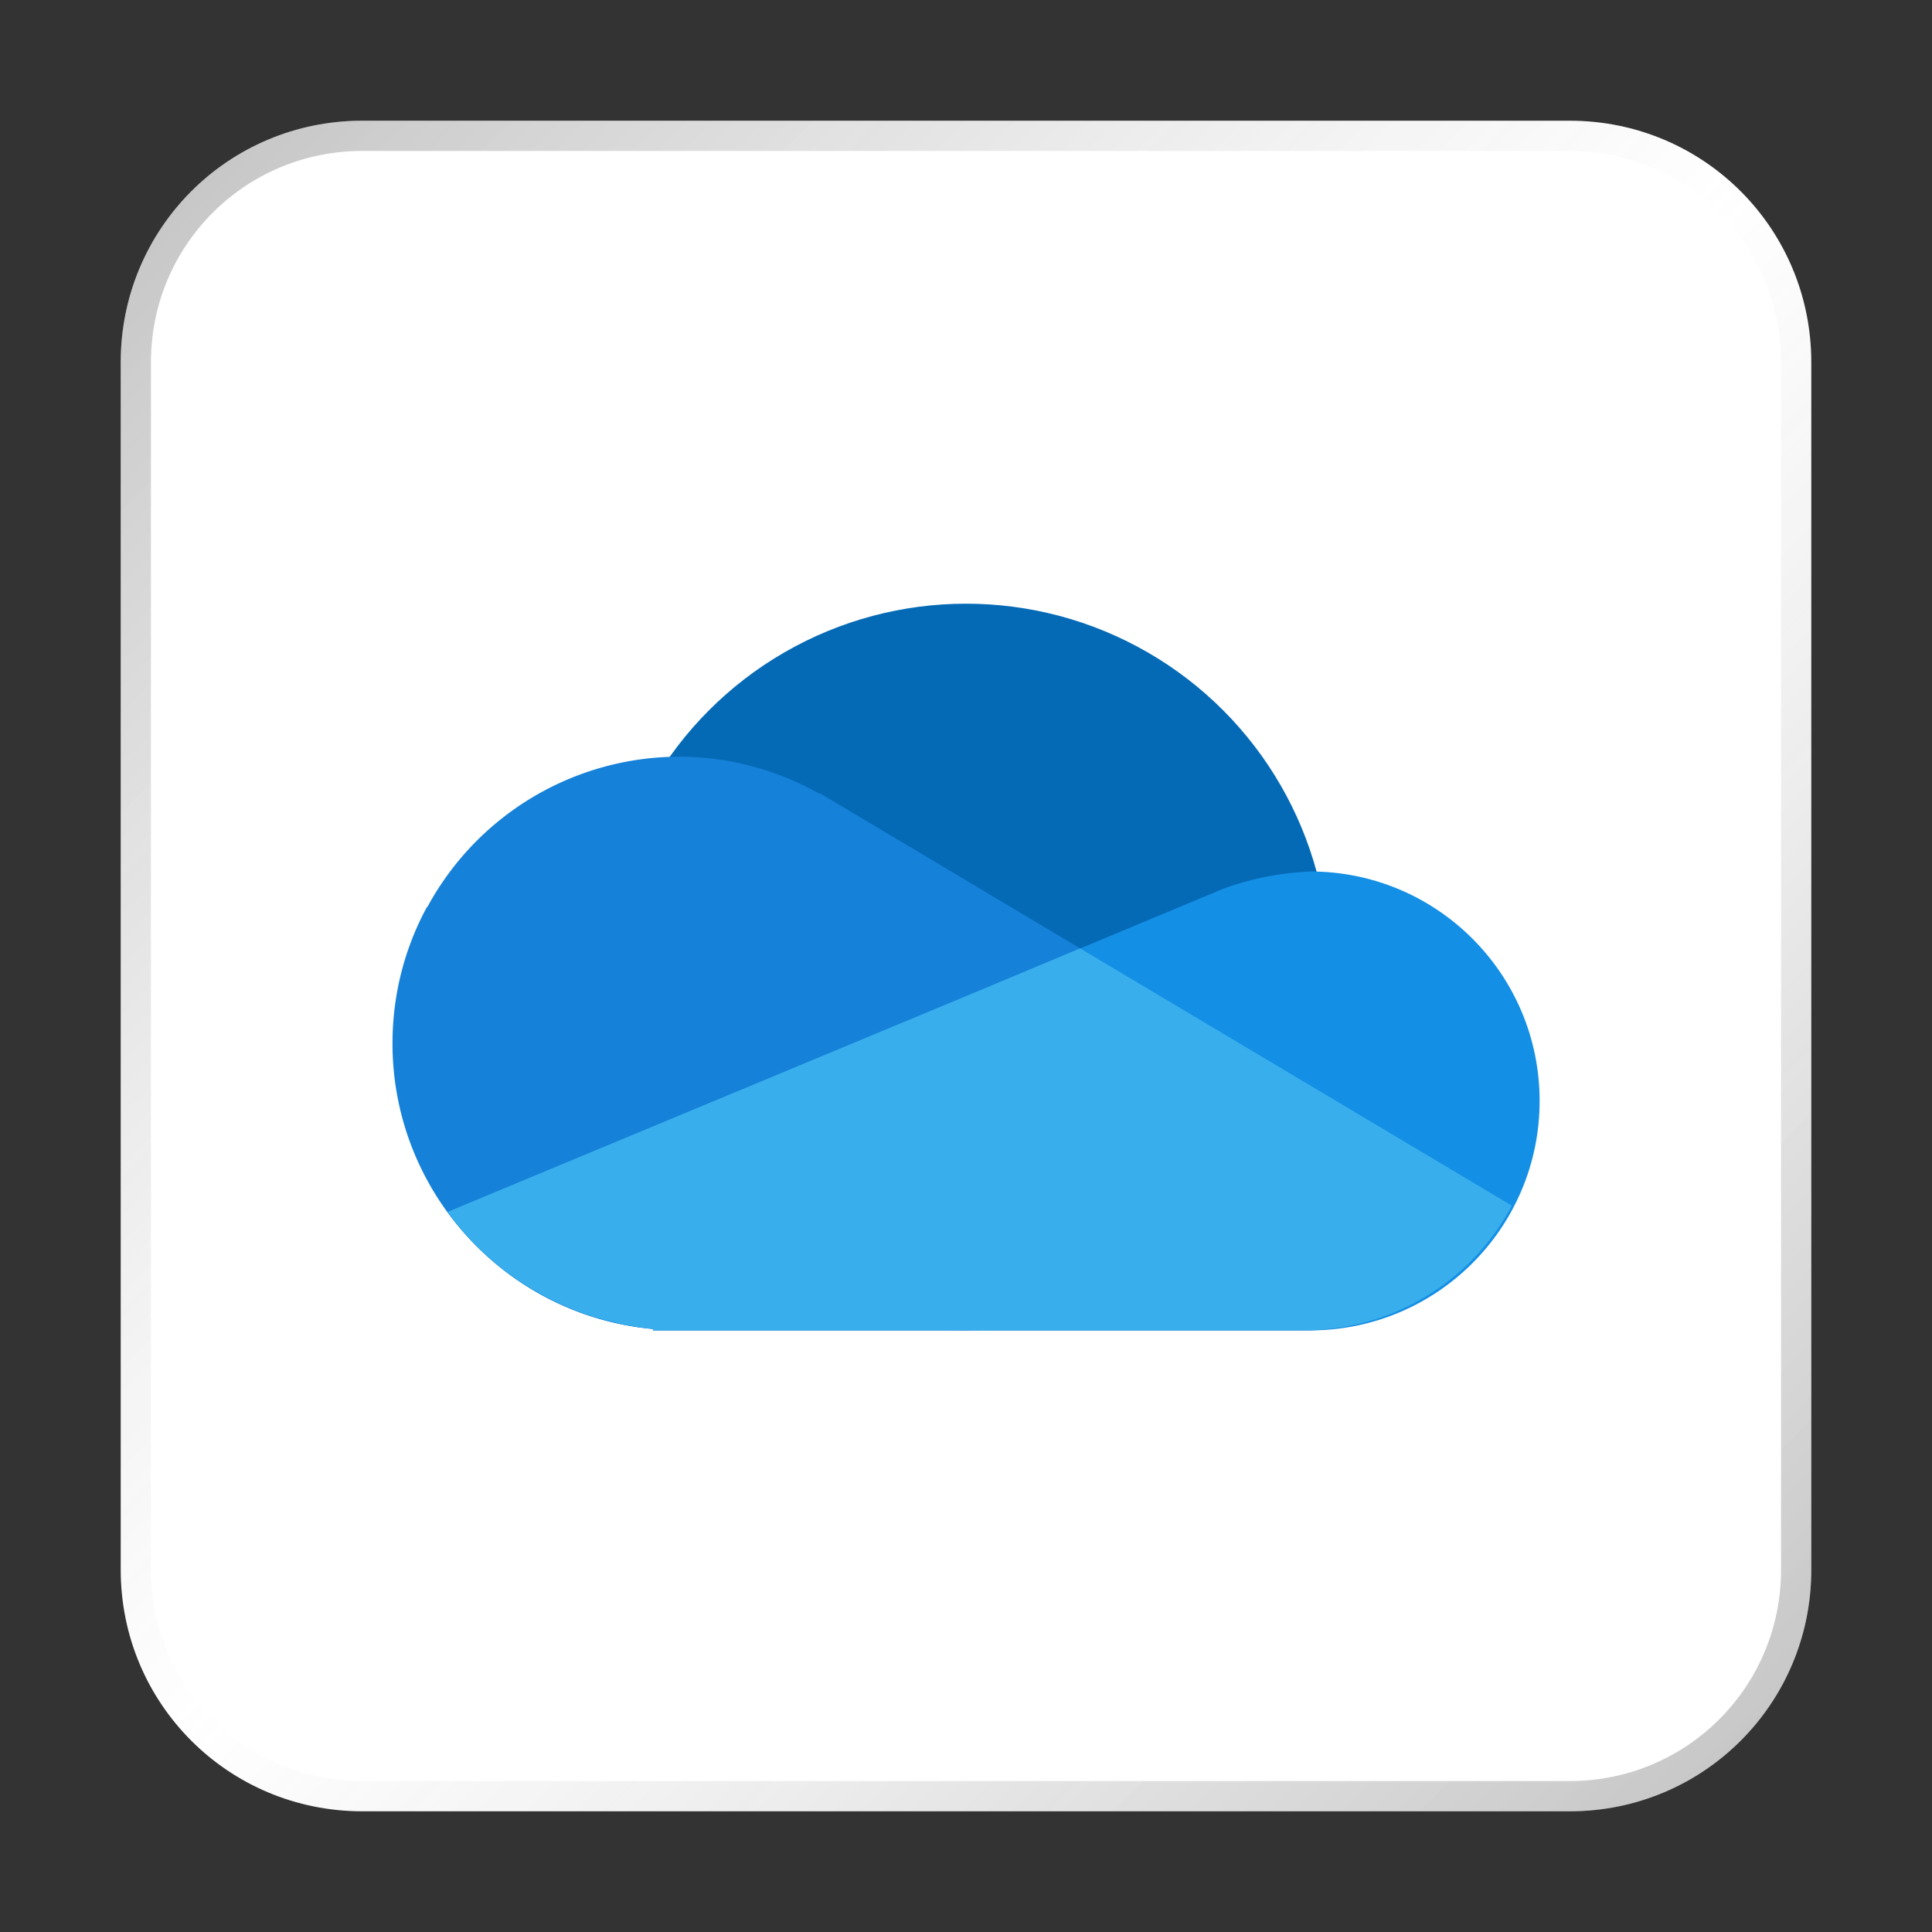 <?xml version="1.0" encoding="UTF-8" standalone="no"?>
<!-- Created with Inkscape (http://www.inkscape.org/) -->

<svg
   width="64"
   height="64"
   viewBox="0 0 16.933 16.933"
   version="1.1"
   id="svg5"
   inkscape:version="1.1.1 (3bf5ae0d25, 2021-09-20, custom)"
   sodipodi:docname="ms-onedrive.svg"
   xmlns:inkscape="http://www.inkscape.org/namespaces/inkscape"
   xmlns:sodipodi="http://sodipodi.sourceforge.net/DTD/sodipodi-0.dtd"
   xmlns:xlink="http://www.w3.org/1999/xlink"
   xmlns="http://www.w3.org/2000/svg"
   xmlns:svg="http://www.w3.org/2000/svg">
  <rect x="0" y="0" width="16.933" height="16.933" fill="#333333" stroke="none"/>
  <sodipodi:namedview
     id="namedview7"
     pagecolor="#ffffff"
     bordercolor="#666666"
     borderopacity="1.0"
     inkscape:pageshadow="2"
     inkscape:pageopacity="0.0"
     inkscape:pagecheckerboard="0"
     inkscape:document-units="px"
     showgrid="true"
     units="px"
     height="48px"
     inkscape:zoom="12.484375"
     inkscape:cx="31.95995"
     inkscape:cy="25.43179"
     inkscape:window-width="1920"
     inkscape:window-height="1011"
     inkscape:window-x="0"
     inkscape:window-y="0"
     inkscape:window-maximized="1"
     inkscape:current-layer="svg5"
     inkscape:lockguides="true" />
  <defs
     id="defs2">
    <linearGradient
       inkscape:collect="always"
       xlink:href="#linearGradient37218-3"
       id="linearGradient1781"
       x1="2.8346456e-08"
       y1="2.2677165e-07"
       x2="64"
       y2="64"
       gradientUnits="userSpaceOnUse"
       gradientTransform="scale(0.265)" />
    <linearGradient
       inkscape:collect="always"
       id="linearGradient37218-3">
      <stop
         style="stop-color:#000000;stop-opacity:1"
         offset="0"
         id="stop37214-6" />
      <stop
         style="stop-color:#717171;stop-opacity:0.004"
         offset="0.497"
         id="stop37220-7" />
      <stop
         style="stop-color:#000000;stop-opacity:1"
         offset="1"
         id="stop37216-5" />
    </linearGradient>
  </defs>
  <path
     id="rect863"
     style="fill:#ffffff;stroke-width:0.265"
     d="M 3.175,1.058 H 13.758 c 1.173,0 2.117,0.944 2.117,2.117 V 13.758 c 0,1.173 -0.944,2.117 -2.117,2.117 H 3.175 c -1.173,0 -2.117,-0.944 -2.117,-2.117 V 3.175 c 0,-1.173 0.944,-2.117 2.117,-2.117 z" />
  <path
     id="rect1345"
     style="opacity:0.3;fill:url(#linearGradient1781);fill-opacity:1;stroke-width:0.265"
     d="m 3.175,1.058 c -1.173,0 -2.117,0.944 -2.117,2.117 V 13.758 c 0,1.173 0.944,2.117 2.117,2.117 H 13.758 c 1.173,0 2.117,-0.944 2.117,-2.117 V 3.175 c 0,-1.173 -0.944,-2.117 -2.117,-2.117 z m 0,0.265 H 13.758 c 1.026,0 1.852,0.826 1.852,1.852 V 13.758 c 0,1.026 -0.826,1.852 -1.852,1.852 H 3.175 c -1.026,0 -1.852,-0.826 -1.852,-1.852 V 3.175 c 0,-1.026 0.826,-1.852 1.852,-1.852 z" />
  <circle
     id="circle4"
     r="3.184"
     cy="8.475"
     cx="8.467"
     style="fill:#056ab6;stroke-width:0.335" />
  <path
     id="path8"
     d="m 11.483,7.638 c -0.285,0.014 -0.531,0.067 -0.764,0.152 l -6.71e-4,6.704e-4 C 9.974,8.101 9.2,8.424 8.528,8.705 L 3.922,10.622 c 0.413,0.567 1.056,0.958 1.803,1.026 v 0.012 h 5.712 0.046 c 1.111,0 2.011,-0.9 2.011,-2.011 0,-1.111 -0.9,-2.011 -2.011,-2.011 z"
     style="fill:#138fe6;stroke-width:0.335" />
  <path
     id="path10"
     d="M 5.953,6.632 A 2.514,2.514 0 0 0 3.747,7.947 L 3.742,7.949 C 3.549,8.305 3.44,8.713 3.44,9.146 c 6.168e-4,1.299 0.991,2.384 2.285,2.502 v 0.012 h 0.228 5.484 c 0.76,-5.45e-4 1.458,-0.42 1.815,-1.092 l -3.527,-2.102 -2.533,-1.51 -0.008,0.002 A 2.514,2.514 0 0 0 5.953,6.632 Z"
     style="fill:#1581d9;stroke-width:0.335" />
  <path
     id="path12"
     d="M 9.467,8.312 C 9.152,8.444 8.816,8.584 8.528,8.705 L 3.922,10.622 c 0.154,0.211 0.34,0.398 0.551,0.552 0.005,0.004 0.011,0.007 0.016,0.01 0.062,0.045 0.127,0.087 0.193,0.126 0.015,0.009 0.03,0.016 0.045,0.025 0.056,0.032 0.114,0.062 0.173,0.089 0.022,0.01 0.045,0.02 0.067,0.03 0.057,0.024 0.115,0.046 0.175,0.067 0.022,0.007 0.044,0.015 0.066,0.022 0.063,0.019 0.127,0.035 0.192,0.05 0.021,0.005 0.042,0.011 0.064,0.015 0.085,0.017 0.172,0.031 0.261,0.039 v 0.012 h 0.228 5.484 c 0.76,-5.22e-4 1.458,-0.421 1.814,-1.092 L 9.725,8.466 Z"
     style="fill:#38afec;stroke-width:0.335" />
</svg>
